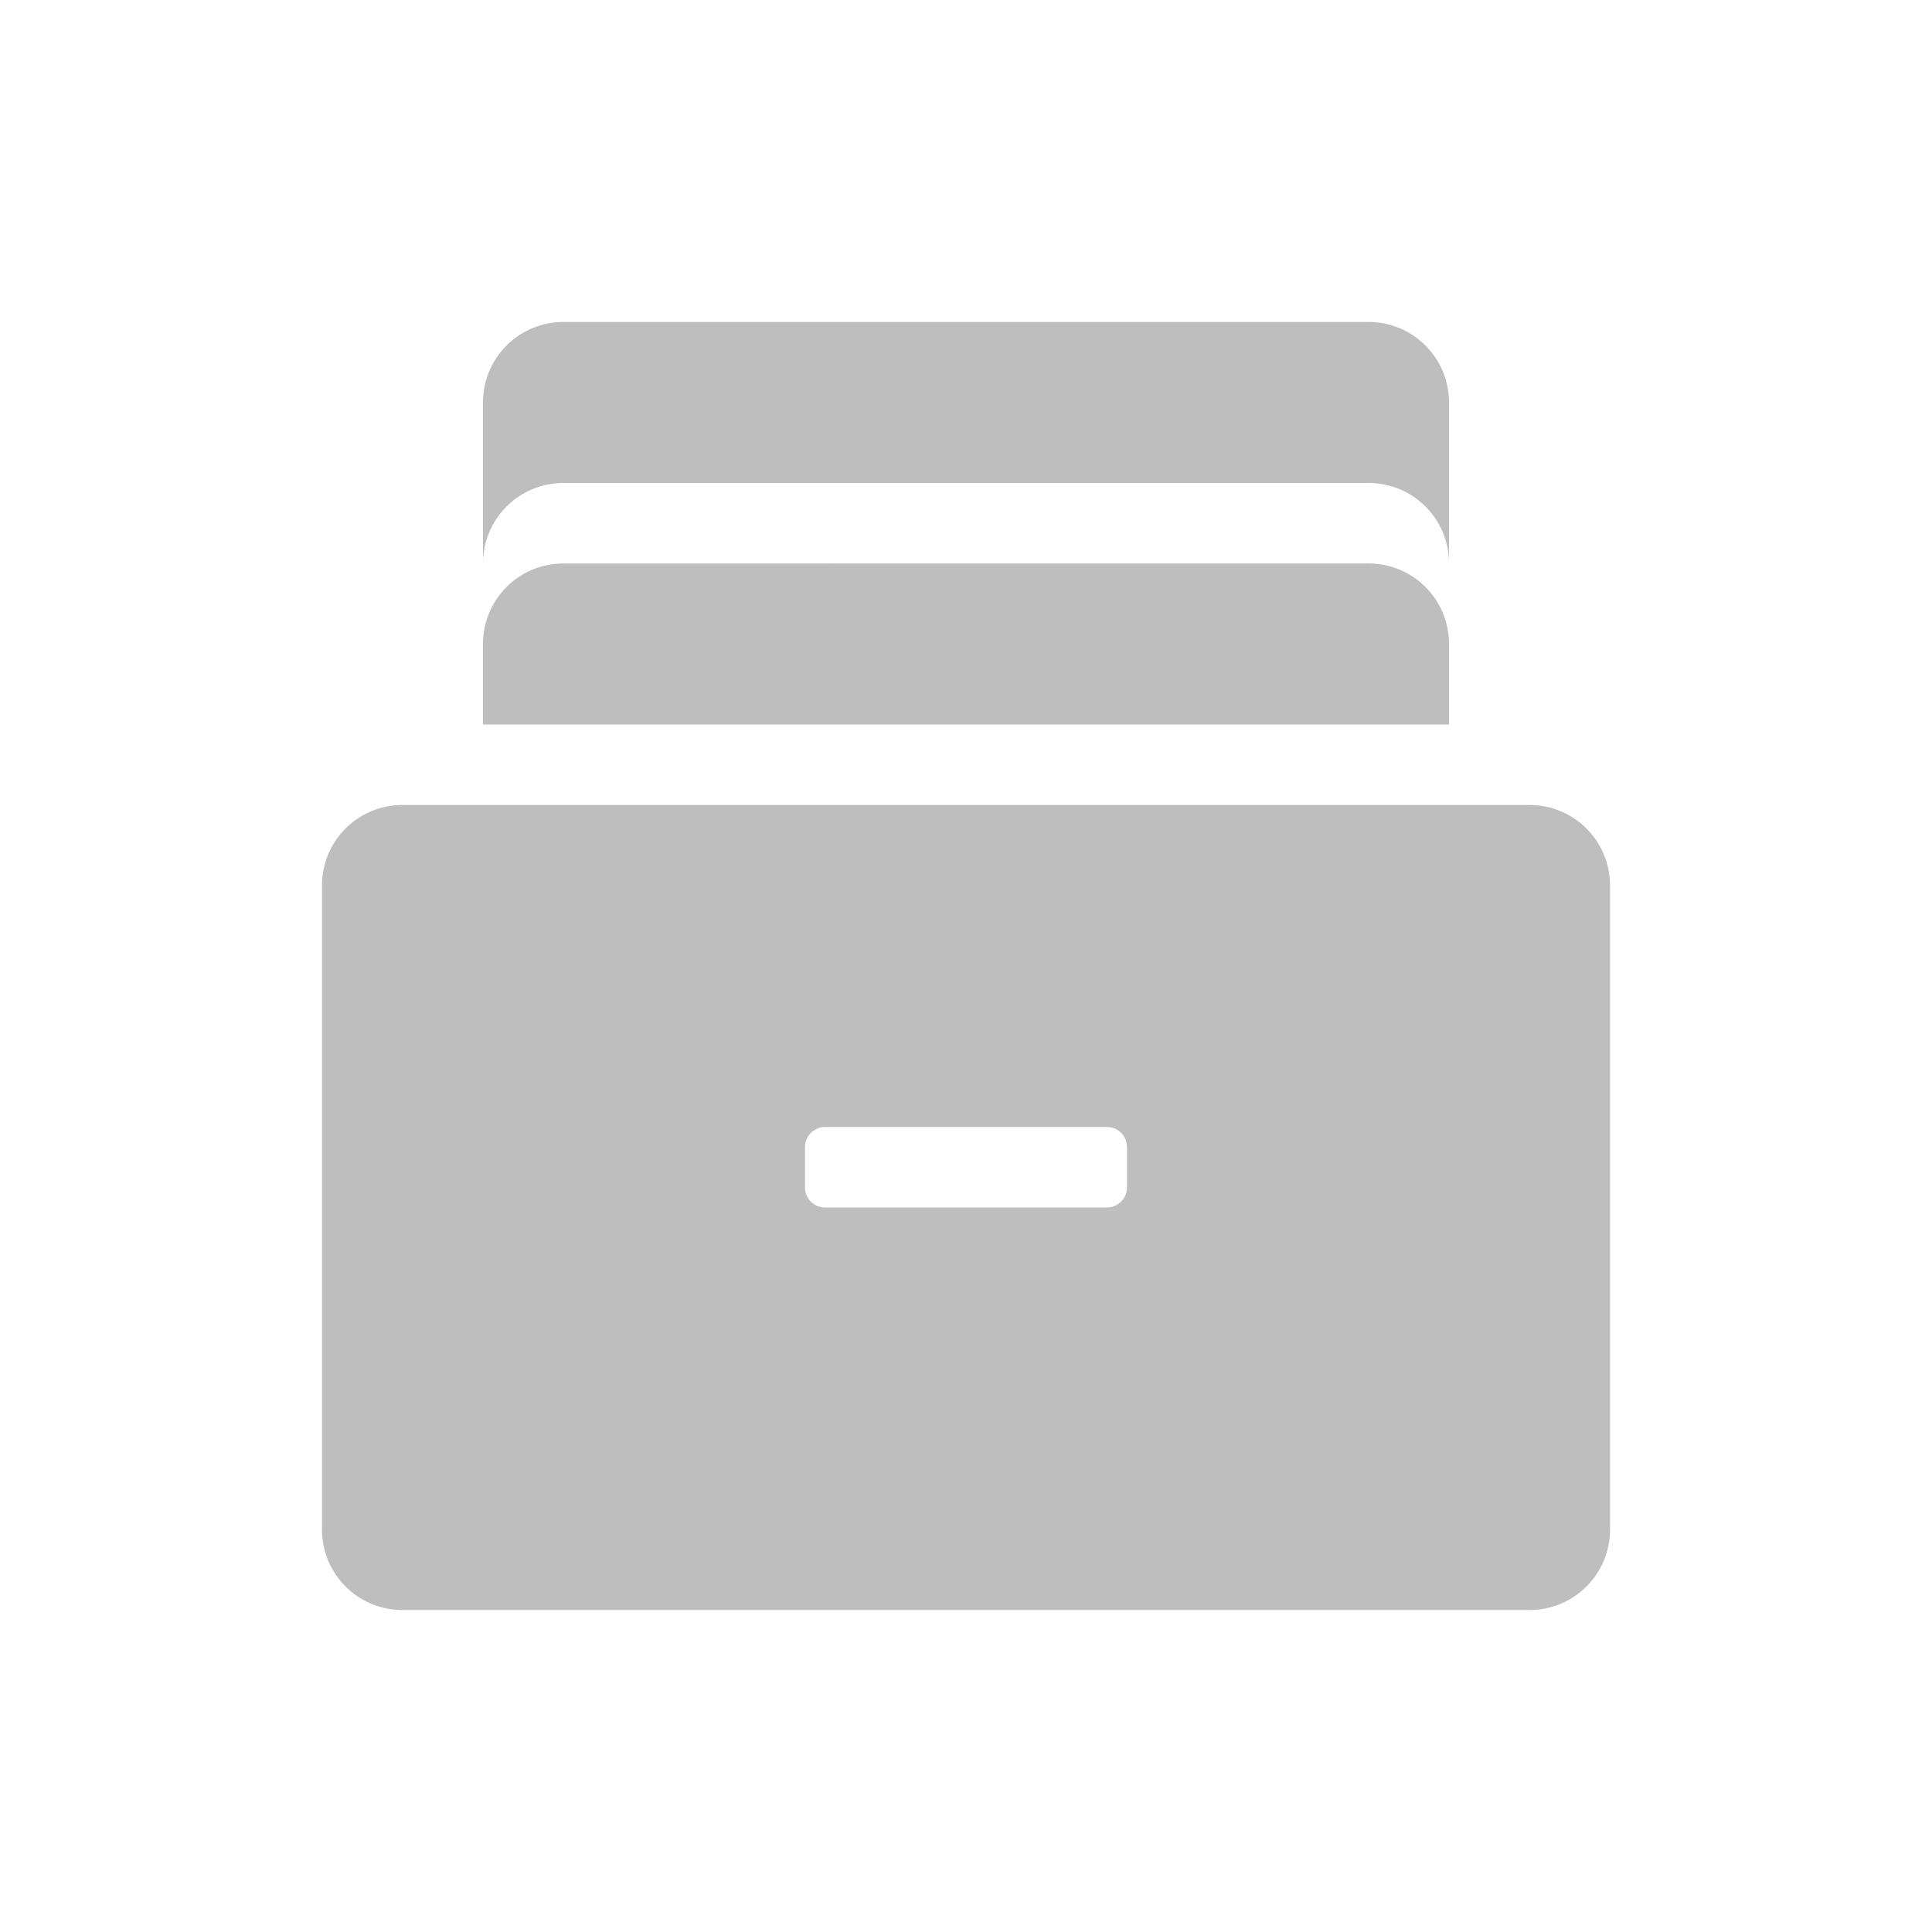 <svg xmlns="http://www.w3.org/2000/svg" width="24" height="24" version="1"><defs><style id="current-color-scheme" type="text/css"></style></defs><path d="M7 4c-.554 0-1 .446-1 1v2c0-.554.446-1 1-1h10c.554 0 1 .446 1 1V5c0-.554-.446-1-1-1zm0 3c-.554 0-1 .446-1 1v1h12V8c0-.554-.446-1-1-1zm-2 3c-.554 0-1 .446-1 1v8c0 .554.446 1 1 1h14c.554 0 1-.446 1-1v-8c0-.554-.446-1-1-1zm5.25 4h3.5c.139 0 .25.111.25.25v.5a.25.25 0 0 1-.25.25h-3.5a.249.249 0 0 1-.25-.25v-.5a.25.25 0 0 1 .25-.25z" fill="currentColor" color="#bebebe"/></svg>